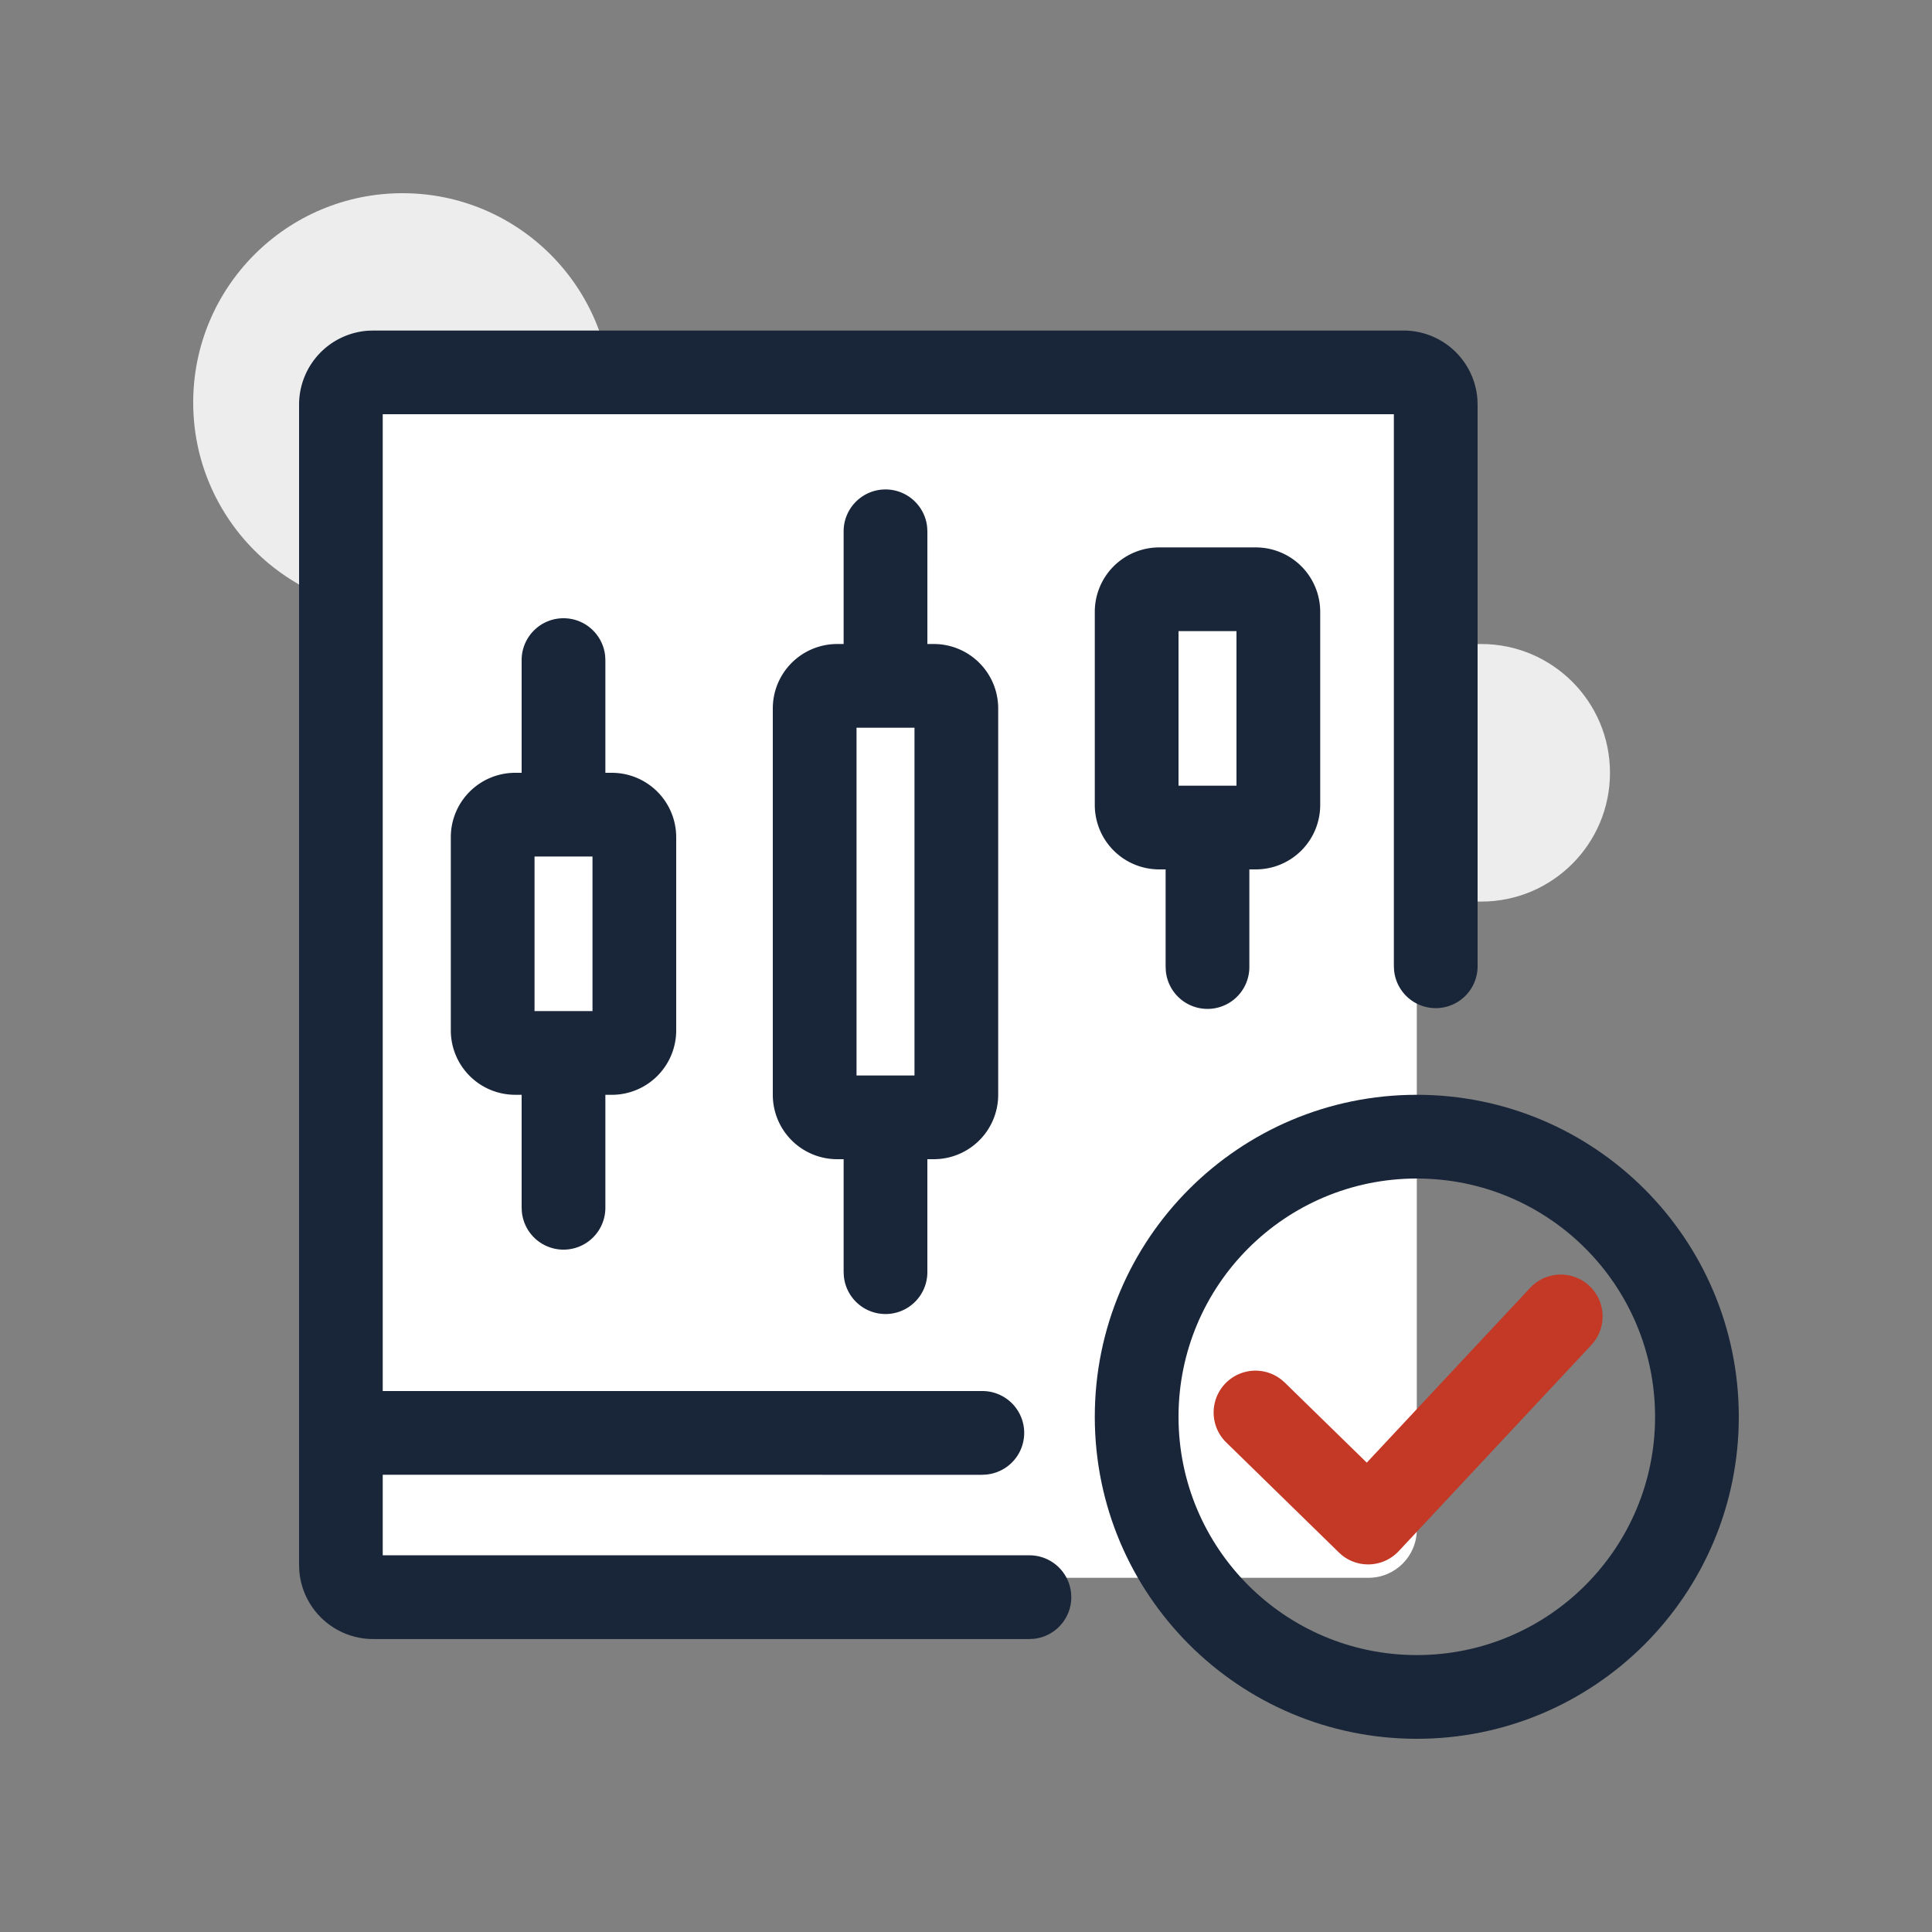<svg width="80" height="80" viewBox="0 0 80 80" xmlns="http://www.w3.org/2000/svg">
    <rect x="0" y="0" width="80" height="80" fill="#808080" stroke="none"/>
    <g fill="none" fill-rule="evenodd">
        <circle fill="#EDEDED" transform="rotate(180 16.667 16.667)" cx="16.667" cy="16.667" r="8.667"/>
        <circle fill="#EDEDED" transform="rotate(180 61.333 32)" cx="61.333" cy="32" r="5.333"/>
        <g transform="translate(12.384 13.687)">
            <rect fill="#FFF" x="2.283" y="2.313" width="44" height="49.333" rx="2"/>
            <path d="M45.733 0a3.067 3.067 0 0 1 3.06 2.857l.007.21v23.246a1.733 1.733 0 0 1-3.458.178l-.009-.178V3.465H3.464v40.448h24.818a1.733 1.733 0 0 1 .177 3.458l-.177.01-24.818-.001v3.335h26.778c.898 0 1.636.682 1.724 1.556l.01.177c0 .898-.683 1.636-1.557 1.725l-.177.009H3.067a3.067 3.067 0 0 1-3.06-2.857L0 51.115V3.067A3.067 3.067 0 0 1 2.857.007L3.067 0h42.666z" fill="#192639" fill-rule="nonzero"/>
            <path d="M10.95 11.913c.897 0 1.635.682 1.724 1.557l.009.177v4.666h.266a2.667 2.667 0 0 1 2.667 2.667v8a2.667 2.667 0 0 1-2.667 2.667h-.266v4.666a1.733 1.733 0 0 1-3.458.178l-.009-.178v-4.667h-.267a2.667 2.667 0 0 1-2.666-2.666v-8a2.667 2.667 0 0 1 2.666-2.667h.267v-4.666c0-.958.776-1.734 1.733-1.734zm1.2 9.867h-2.4v6.4h2.4v-6.4zM39.616 8.98a2.667 2.667 0 0 1 2.667 2.667v8a2.667 2.667 0 0 1-2.667 2.666h-.267v4.043a1.733 1.733 0 0 1-3.457.177l-.01-.177v-4.043h-.266a2.667 2.667 0 0 1-2.667-2.666v-8a2.667 2.667 0 0 1 2.667-2.667h4zm-.8 3.467h-2.4v6.4h2.4v-6.4zM24.283 6.58c.897 0 1.635.682 1.724 1.556l.01.177v4.667h.266a2.667 2.667 0 0 1 2.666 2.667v16a2.667 2.667 0 0 1-2.666 2.666h-.267v4.667a1.733 1.733 0 0 1-3.458.177l-.009-.177v-4.667h-.266a2.667 2.667 0 0 1-2.667-2.666v-16a2.667 2.667 0 0 1 2.667-2.667h.266V8.313c0-.957.777-1.733 1.734-1.733zm1.2 9.867h-2.4v14.4h2.4v-14.4z" fill="#192639" fill-rule="nonzero"/>
        </g>
        <g fill-rule="nonzero">
            <path d="M58.667 45.333C66.03 45.333 72 51.303 72 58.667 72 66.03 66.03 72 58.667 72c-7.364 0-13.334-5.97-13.334-13.333 0-7.364 5.97-13.334 13.334-13.334zm0 3.467c-5.45 0-9.867 4.417-9.867 9.867 0 5.449 4.417 9.866 9.867 9.866 5.449 0 9.866-4.417 9.866-9.866 0-5.45-4.417-9.867-9.866-9.867z" fill="#192639"/>
            <path d="M63.358 53.33a1.733 1.733 0 0 1 2.654 2.222l-.121.145-7.973 8.532a1.734 1.734 0 0 1-2.343.175l-.135-.12-4.652-4.544a1.733 1.733 0 0 1 2.281-2.605l.142.125 3.384 3.305 6.763-7.235z" fill="#C43826"/>
        </g>
    </g>
</svg>
